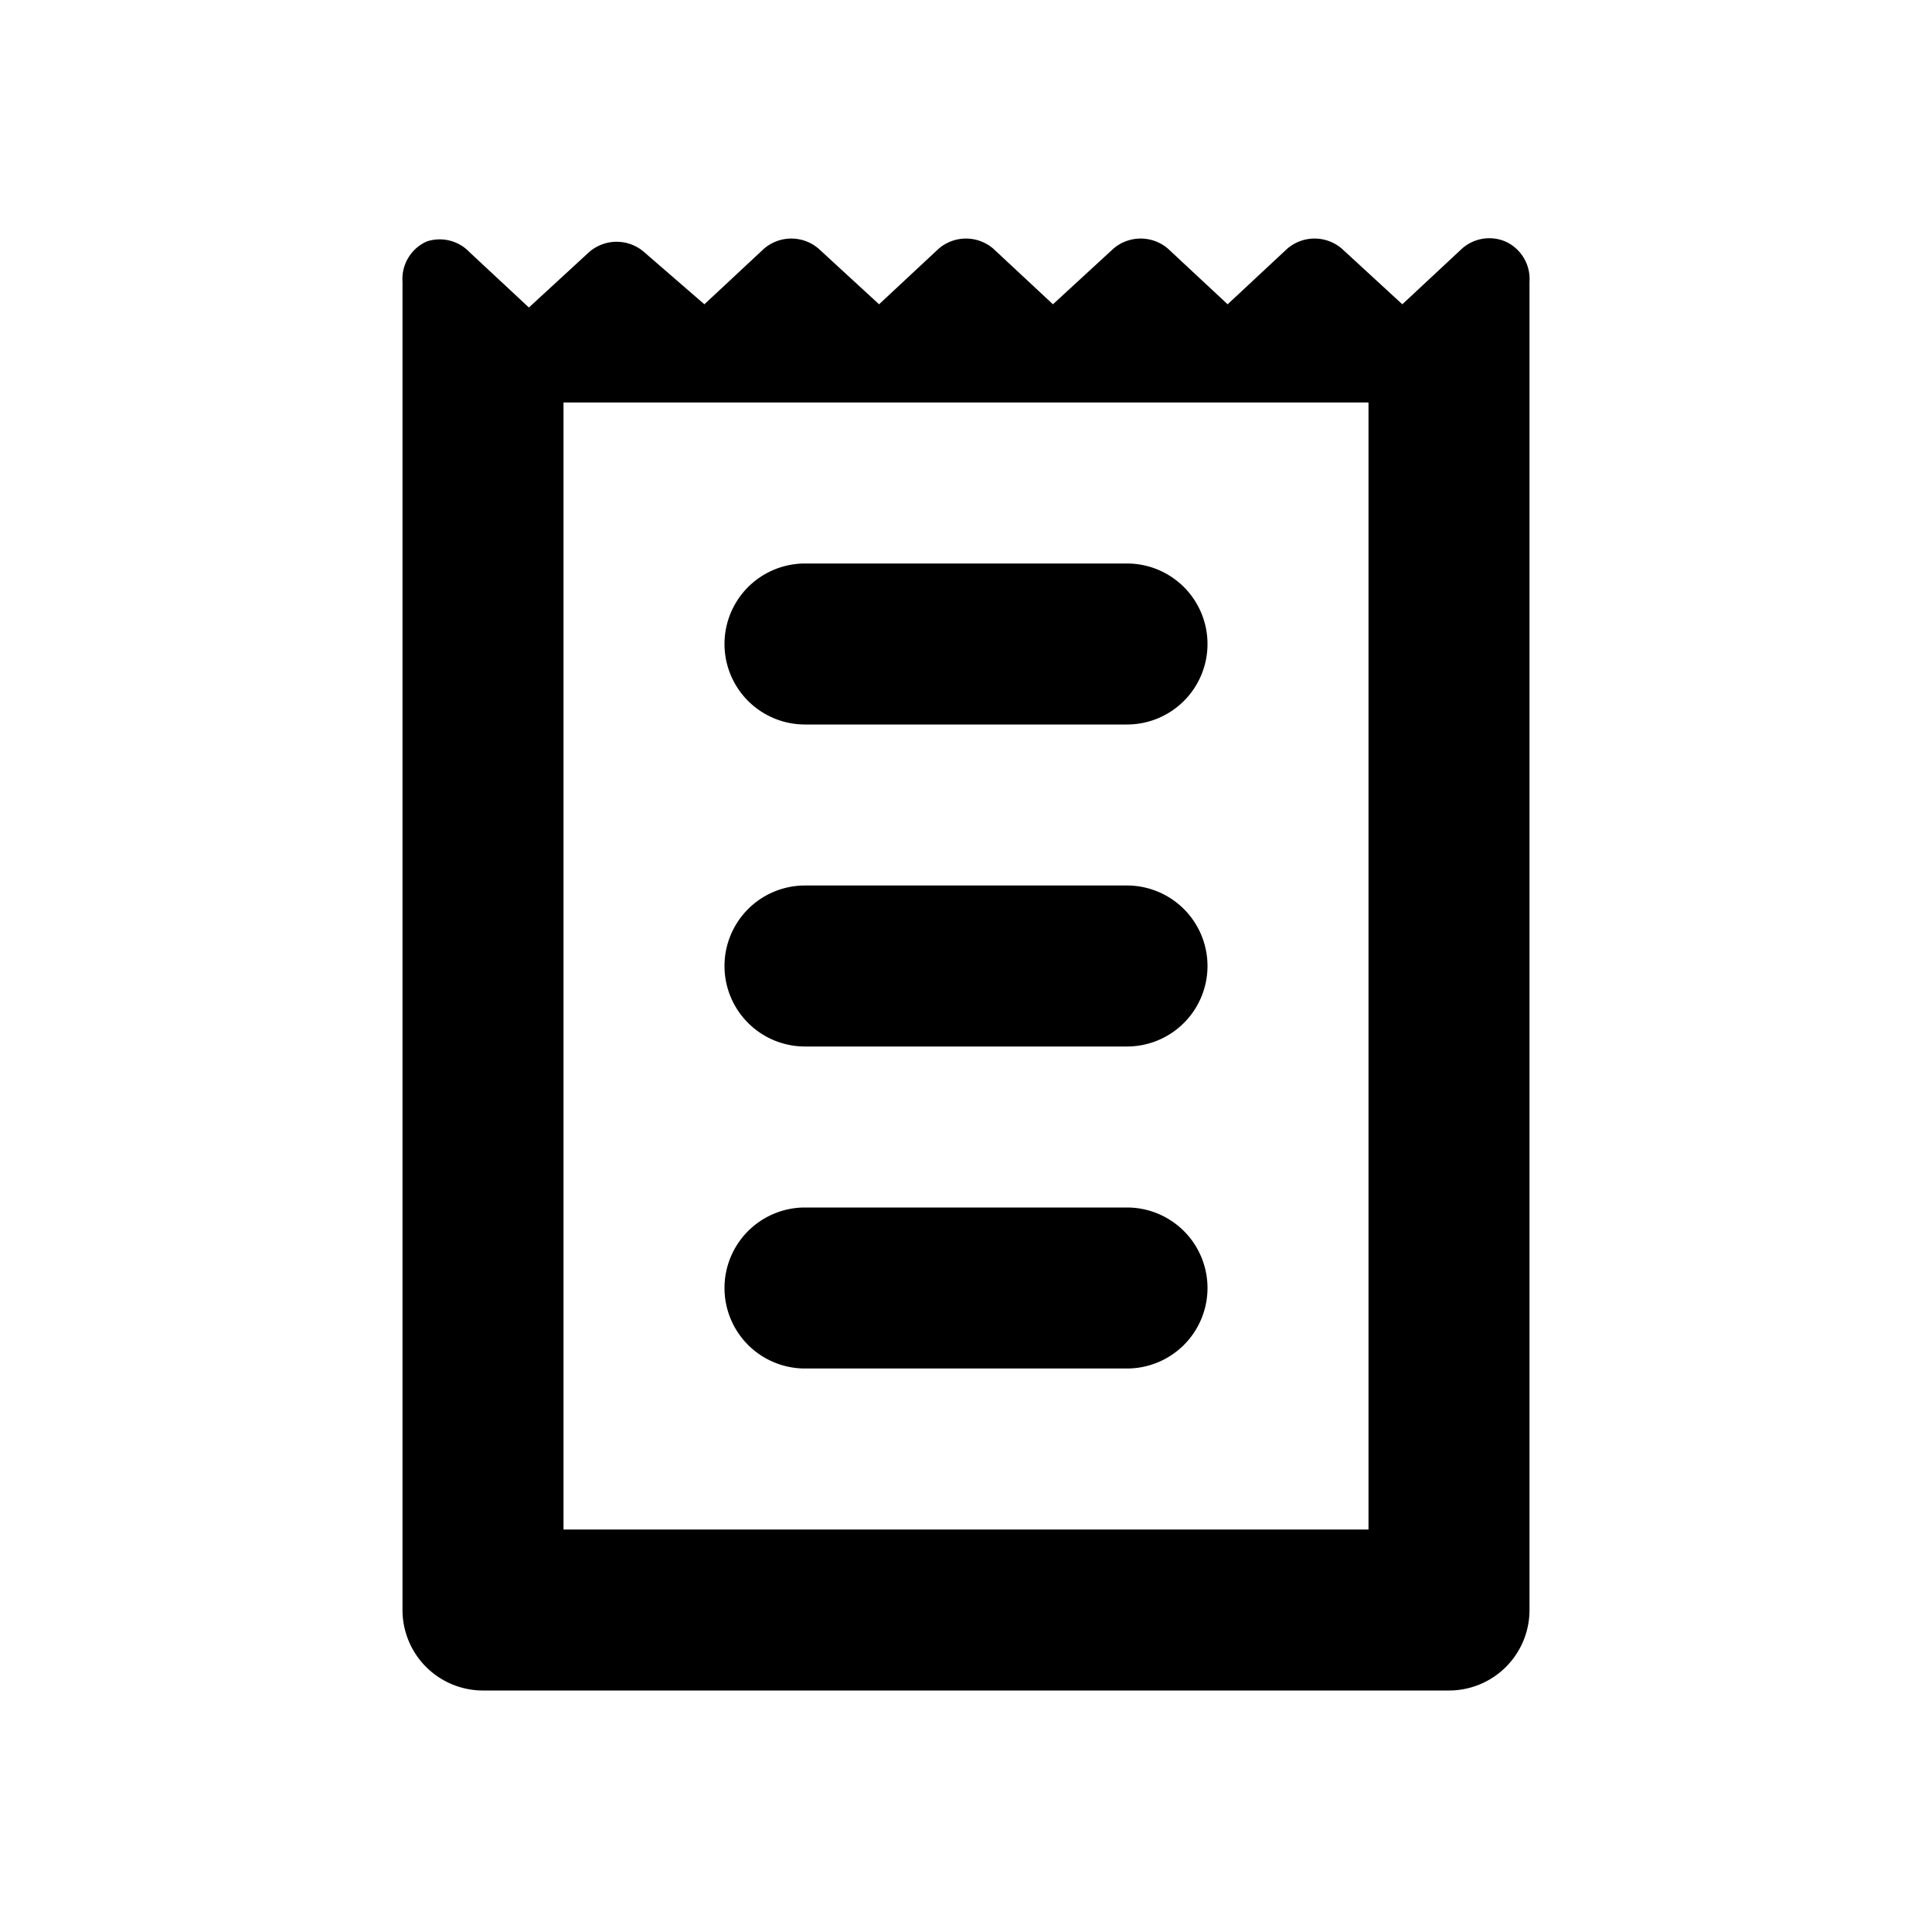 <svg id="Layer_1" data-name="Layer 1" xmlns="http://www.w3.org/2000/svg" viewBox="0 0 24 24"><title>Receipt</title><path d="M18,21a1,1,0,0,0,1-1V3.5A.51.51,0,0,0,18.7,3a.51.51,0,0,0-.54.09l-.74.69-.75-.69a.52.52,0,0,0-.68,0l-.74.69-.74-.69a.52.52,0,0,0-.68,0l-.75.69-.74-.69a.52.52,0,0,0-.68,0l-.74.69-.75-.69a.52.52,0,0,0-.68,0l-.74.69L8,3.13a.52.52,0,0,0-.68,0l-.75.69-.74-.69A.51.51,0,0,0,5.3,3,.51.51,0,0,0,5,3.5V20a1,1,0,0,0,1,1ZM7,19V5H17V19ZM15,8a1,1,0,0,1-1,1H10a1,1,0,0,1,0-2h4A1,1,0,0,1,15,8Zm0,4a1,1,0,0,1-1,1H10a1,1,0,0,1,0-2h4A1,1,0,0,1,15,12Zm0,4a1,1,0,0,1-1,1H10a1,1,0,0,1,0-2h4A1,1,0,0,1,15,16Z"/></svg>